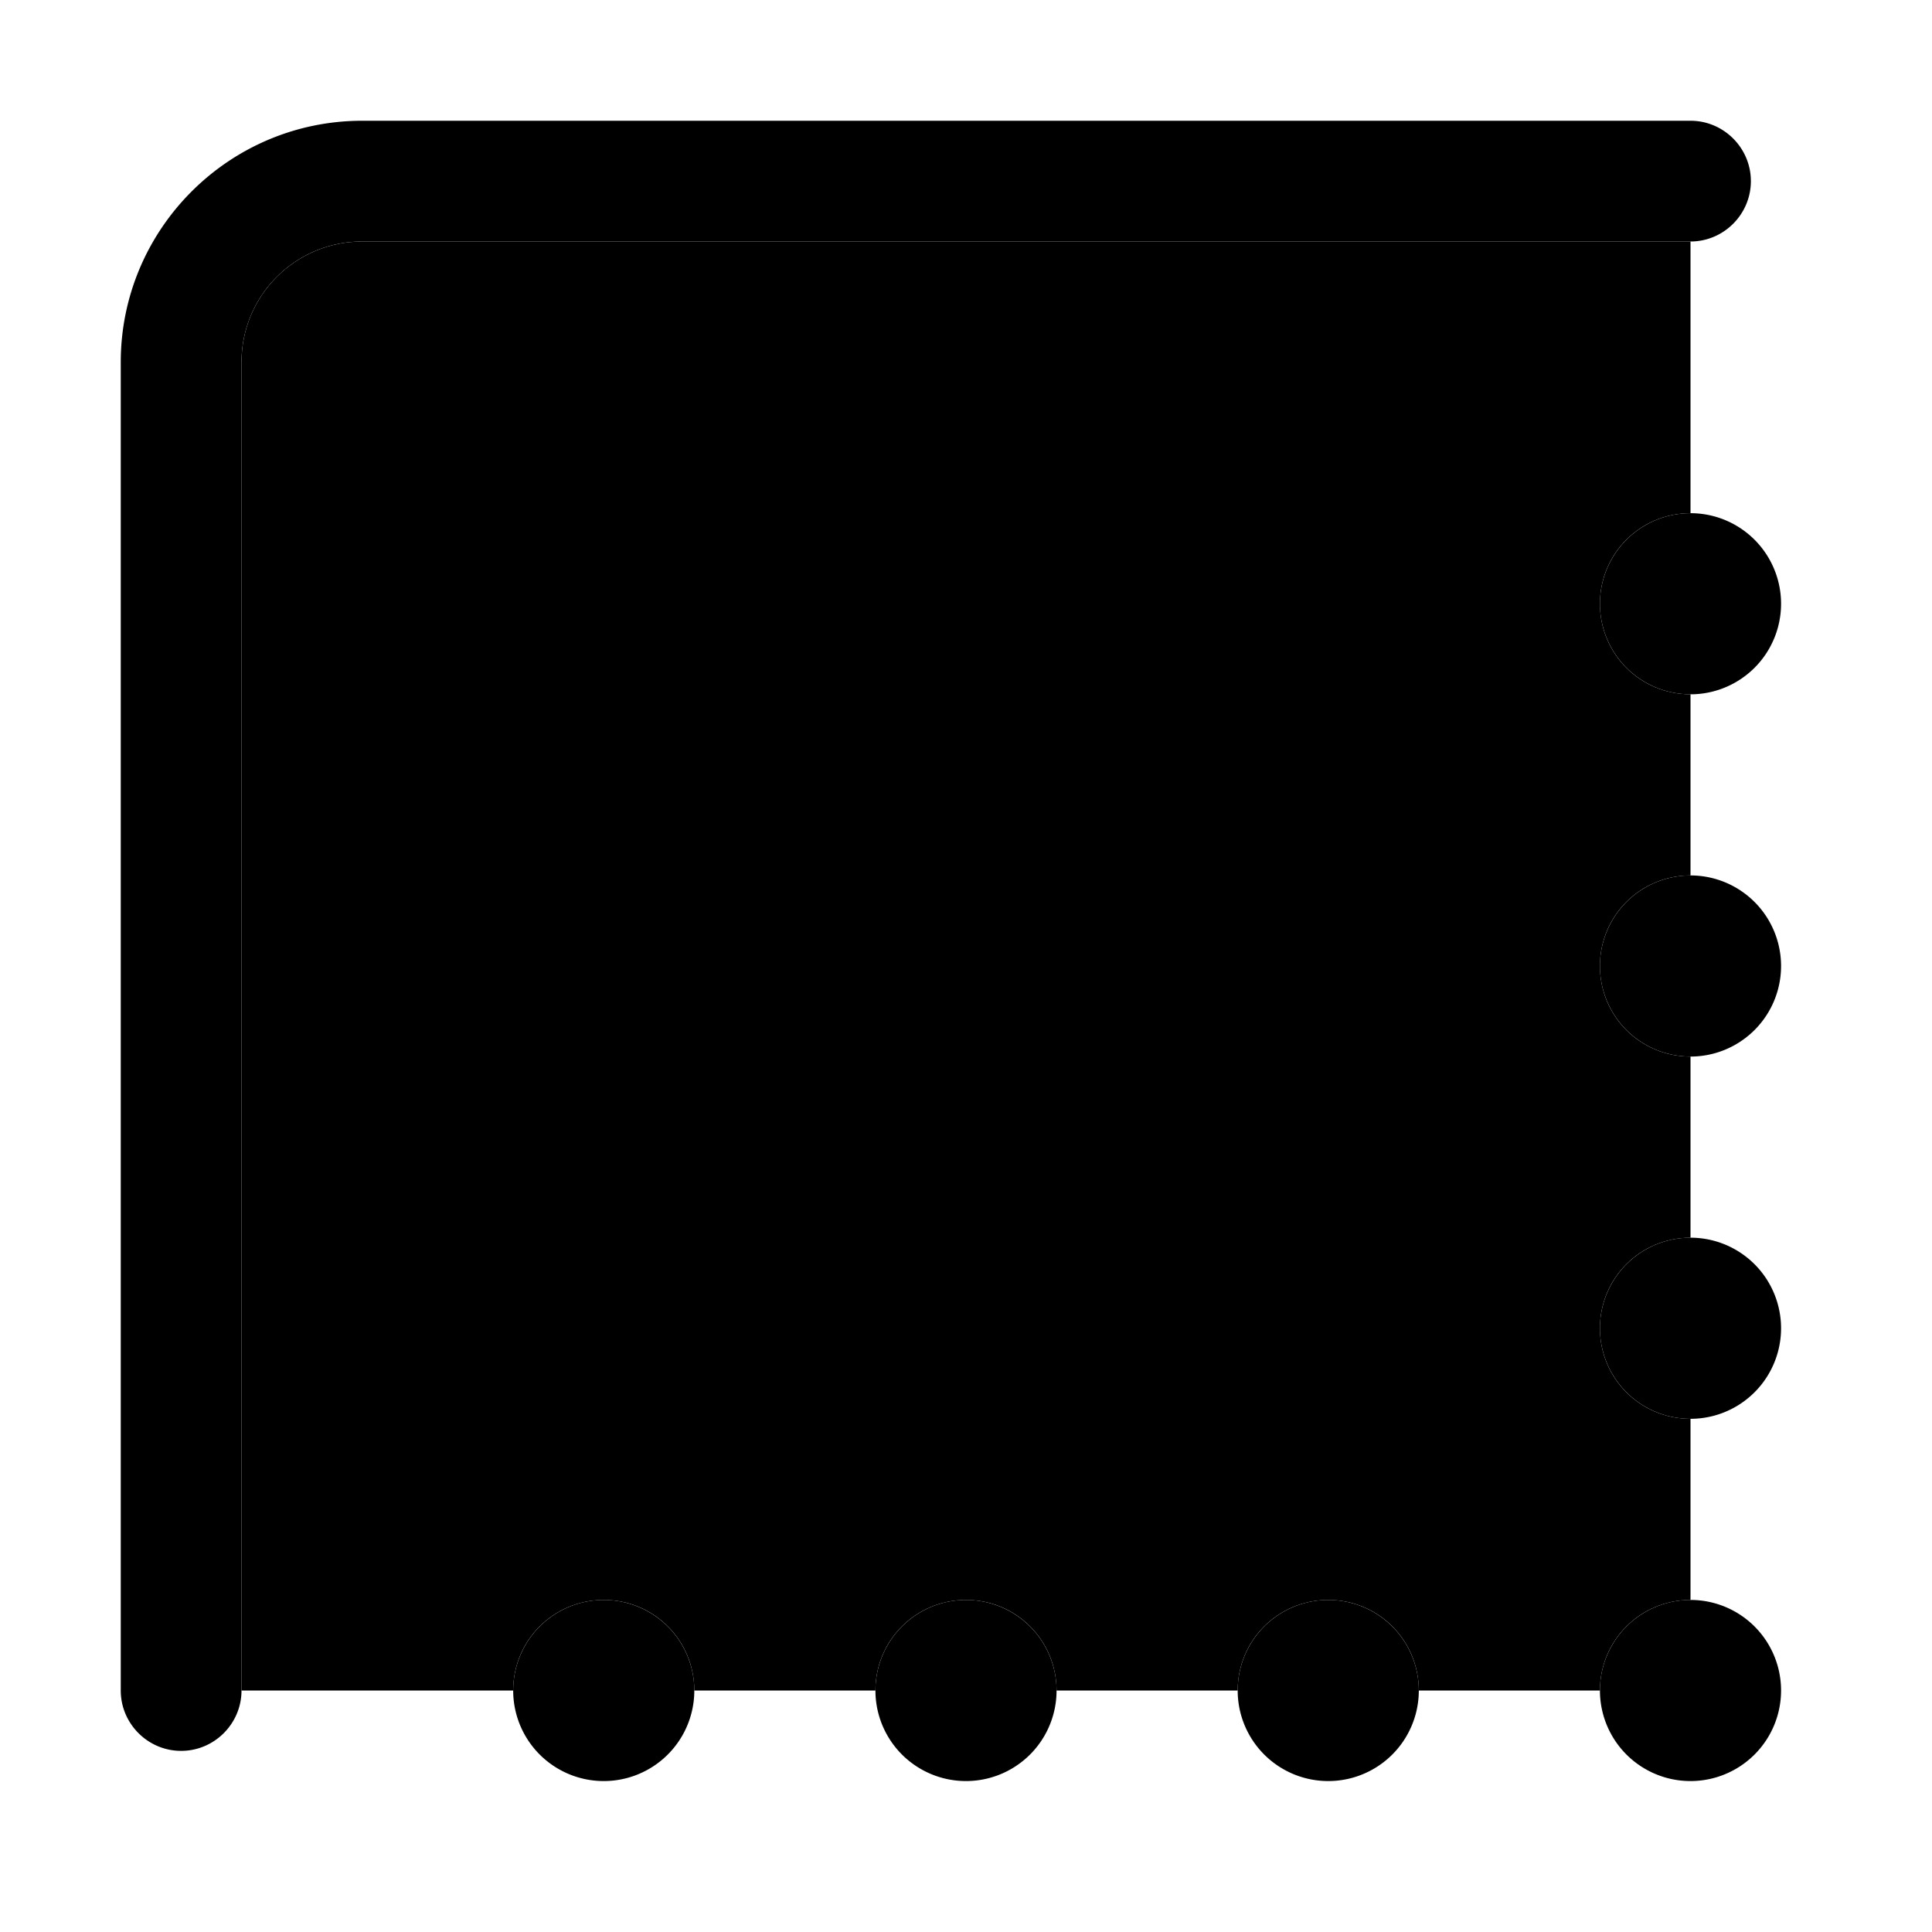 <svg xmlns="http://www.w3.org/2000/svg" width="24" height="24" viewBox="0 0 448 512"><path class="pr-icon-duotone-secondary" d="M32 96c0-17.7 14.3-32 32-32l352 0 0 72c-13.3 0-24 10.7-24 24s10.7 24 24 24l0 48c-13.3 0-24 10.7-24 24s10.7 24 24 24l0 48c-13.3 0-24 10.7-24 24s10.7 24 24 24l0 48c-13.3 0-24 10.7-24 24l-48 0c0-13.3-10.7-24-24-24s-24 10.7-24 24l-48 0c0-13.3-10.7-24-24-24s-24 10.7-24 24l-48 0c0-13.3-10.7-24-24-24s-24 10.7-24 24l-72 0L32 96z"/><path class="pr-icon-duotone-primary" d="M0 448c0 8.8 7.2 16 16 16s16-7.2 16-16L32 96c0-17.7 14.3-32 32-32l352 0c8.8 0 16-7.2 16-16s-7.2-16-16-16L64 32C28.7 32 0 60.7 0 96L0 448zm128-24a24 24 0 1 0 0 48 24 24 0 1 0 0-48zm192 0a24 24 0 1 0 0 48 24 24 0 1 0 0-48zm-96 48a24 24 0 1 0 0-48 24 24 0 1 0 0 48zm192-48a24 24 0 1 0 0 48 24 24 0 1 0 0-48zm0-144a24 24 0 1 0 0-48 24 24 0 1 0 0 48zm0 48a24 24 0 1 0 0 48 24 24 0 1 0 0-48zm0-144a24 24 0 1 0 0-48 24 24 0 1 0 0 48z"/></svg>